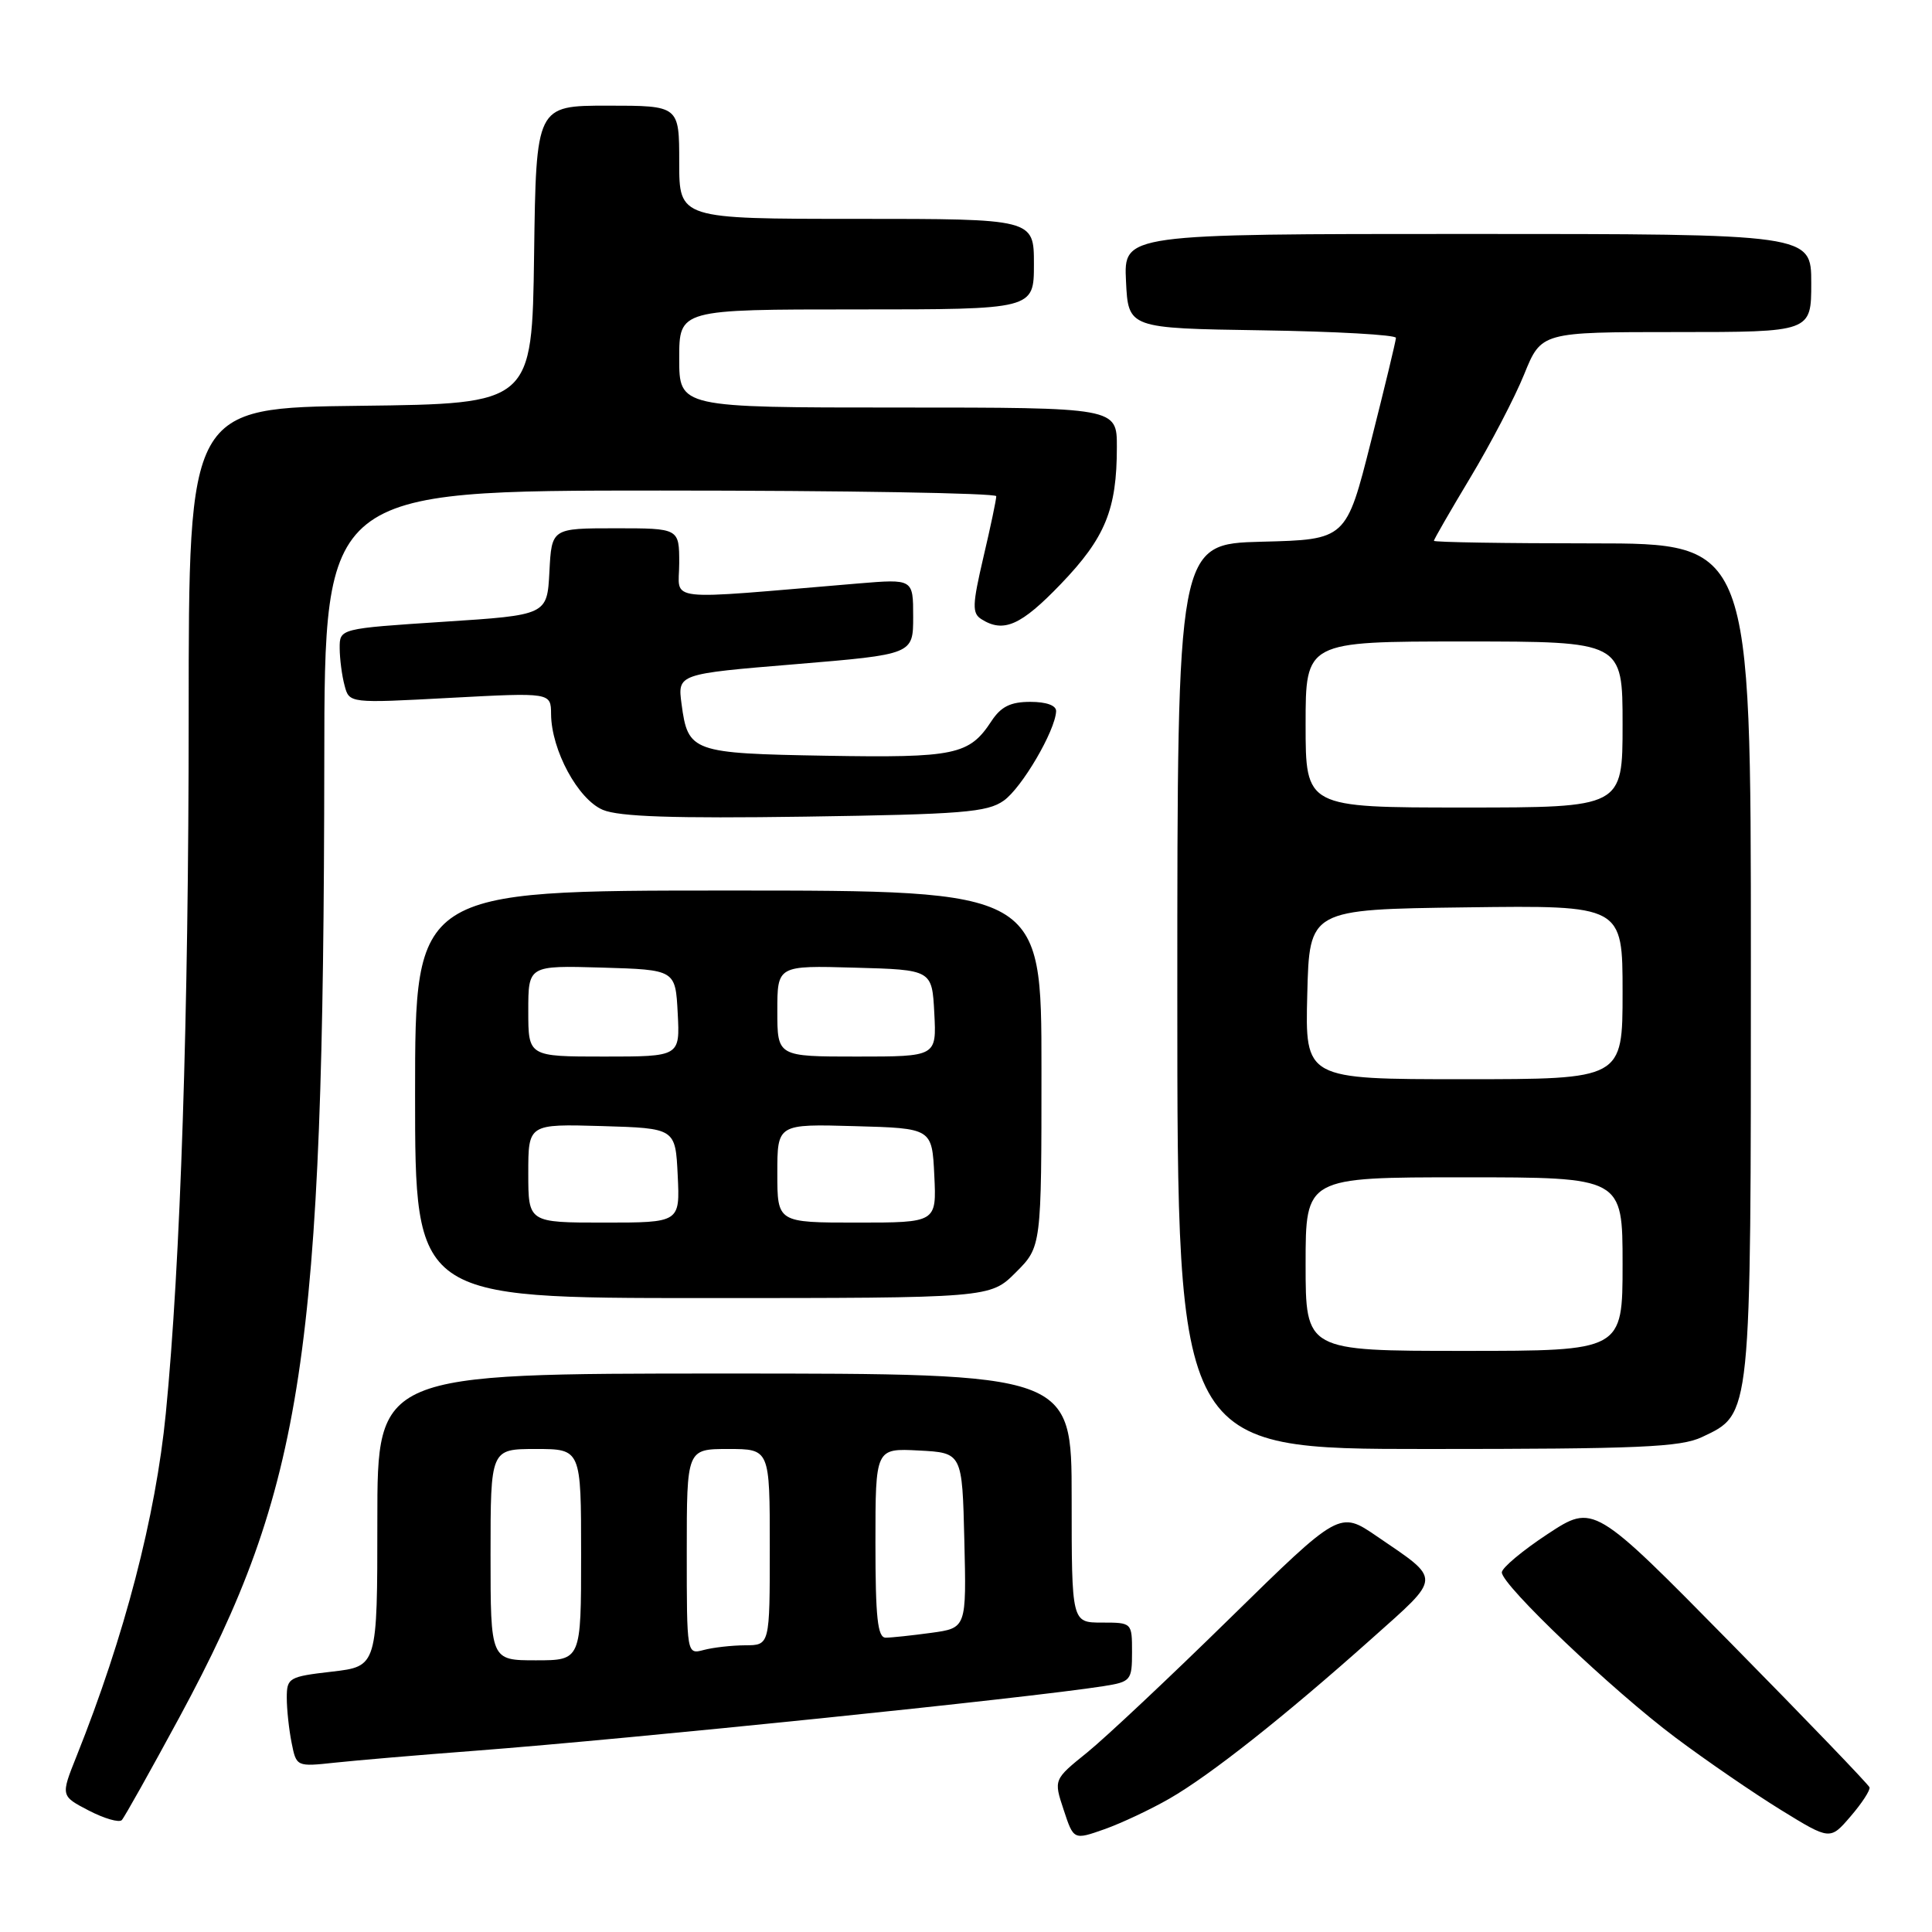 <?xml version="1.0" encoding="UTF-8" standalone="no"?>
<!DOCTYPE svg PUBLIC "-//W3C//DTD SVG 1.1//EN" "http://www.w3.org/Graphics/SVG/1.1/DTD/svg11.dtd" >
<svg xmlns="http://www.w3.org/2000/svg" xmlns:xlink="http://www.w3.org/1999/xlink" version="1.1" viewBox="0 0 256 256">
 <g >
 <path fill="currentColor"
d=" M 154.97 238.32 C 160.38 235.21 170.21 227.43 181.71 217.17 C 191.12 208.77 191.08 209.47 182.43 203.56 C 177.50 200.19 177.50 200.19 163.00 214.40 C 155.03 222.22 146.50 230.23 144.06 232.21 C 139.61 235.80 139.61 235.80 140.94 239.81 C 142.26 243.82 142.26 243.82 146.35 242.38 C 148.60 241.58 152.47 239.76 154.97 238.32 Z  M 247.72 236.83 C 247.60 236.47 239.33 227.86 229.33 217.71 C 211.17 199.26 211.17 199.26 205.08 203.26 C 201.74 205.46 199.00 207.75 199.00 208.35 C 199.00 210.04 213.66 223.99 222.00 230.23 C 226.12 233.32 232.43 237.64 236.00 239.84 C 242.50 243.84 242.50 243.84 245.22 240.67 C 246.72 238.93 247.84 237.20 247.72 236.83 Z  M 23.80 227.50 C 40.28 196.98 42.89 179.68 42.97 100.75 C 43.00 65.00 43.00 65.00 87.50 65.00 C 111.98 65.00 132.01 65.34 132.01 65.75 C 132.02 66.16 131.26 69.79 130.31 73.82 C 128.83 80.17 128.79 81.26 130.05 82.05 C 132.98 83.90 135.29 82.88 140.57 77.38 C 146.45 71.26 147.99 67.52 147.99 59.25 C 148.00 54.00 148.00 54.00 119.00 54.00 C 90.00 54.00 90.00 54.00 90.00 47.50 C 90.00 41.00 90.00 41.00 113.50 41.00 C 137.00 41.00 137.00 41.00 137.00 35.00 C 137.00 29.00 137.00 29.00 113.50 29.00 C 90.00 29.00 90.00 29.00 90.00 21.50 C 90.00 14.00 90.00 14.00 80.52 14.00 C 71.04 14.00 71.04 14.00 70.77 33.75 C 70.50 53.50 70.50 53.50 47.75 53.77 C 25.00 54.04 25.00 54.04 25.00 94.81 C 25.00 134.55 23.92 167.46 21.97 187.29 C 20.63 200.95 16.51 216.79 10.13 232.74 C 8.04 237.97 8.04 237.97 11.77 239.91 C 13.82 240.97 15.79 241.54 16.14 241.17 C 16.49 240.80 19.93 234.65 23.80 227.50 Z  M 63.00 231.98 C 83.87 230.38 136.16 225.01 146.25 223.42 C 149.84 222.85 150.00 222.66 150.00 218.91 C 150.00 215.01 149.99 215.00 146.00 215.00 C 142.00 215.00 142.00 215.00 142.00 198.50 C 142.00 182.00 142.00 182.00 96.00 182.00 C 50.00 182.00 50.00 182.00 50.00 201.40 C 50.00 220.80 50.00 220.80 44.00 221.50 C 38.27 222.16 38.00 222.32 38.00 224.97 C 38.00 226.50 38.29 229.18 38.64 230.93 C 39.27 234.10 39.29 234.11 44.39 233.56 C 47.20 233.26 55.58 232.54 63.00 231.98 Z  M 225.52 190.42 C 232.10 187.30 232.00 188.26 232.00 127.10 C 232.00 72.00 232.00 72.00 211.00 72.00 C 199.45 72.00 190.00 71.85 190.00 71.66 C 190.00 71.47 192.18 67.69 194.84 63.26 C 197.50 58.83 200.71 52.69 201.96 49.60 C 204.23 44.00 204.23 44.00 222.12 44.00 C 240.00 44.00 240.00 44.00 240.00 37.50 C 240.00 31.00 240.00 31.00 194.45 31.00 C 148.90 31.00 148.90 31.00 149.20 37.25 C 149.50 43.50 149.50 43.50 167.25 43.77 C 177.01 43.92 184.99 44.37 184.97 44.77 C 184.96 45.17 183.47 51.35 181.66 58.50 C 178.38 71.50 178.38 71.50 167.19 71.78 C 156.00 72.07 156.00 72.07 156.00 132.03 C 156.00 192.00 156.00 192.00 189.10 192.00 C 217.17 192.00 222.70 191.76 225.52 190.42 Z  M 134.60 168.60 C 138.00 165.20 138.00 165.20 138.00 141.60 C 138.00 118.00 138.00 118.00 96.50 118.00 C 55.00 118.00 55.00 118.00 55.00 145.00 C 55.00 172.00 55.00 172.00 93.10 172.00 C 131.20 172.00 131.20 172.00 134.60 168.60 Z  M 133.00 106.09 C 135.40 104.39 139.82 96.85 139.94 94.25 C 139.98 93.48 138.67 93.00 136.52 93.00 C 133.90 93.00 132.64 93.63 131.38 95.54 C 128.43 100.04 126.59 100.43 109.50 100.14 C 91.68 99.83 91.16 99.65 90.31 93.29 C 89.78 89.30 89.78 89.30 105.39 88.01 C 121.00 86.71 121.00 86.71 121.00 81.71 C 121.00 76.71 121.00 76.71 113.75 77.31 C 87.38 79.52 90.00 79.82 90.00 74.64 C 90.00 70.00 90.00 70.00 81.55 70.00 C 73.10 70.00 73.10 70.00 72.80 75.75 C 72.50 81.50 72.50 81.50 58.75 82.39 C 45.00 83.29 45.00 83.29 45.01 85.89 C 45.02 87.33 45.31 89.56 45.66 90.84 C 46.28 93.19 46.28 93.19 59.64 92.47 C 73.00 91.76 73.00 91.76 73.02 94.63 C 73.06 99.40 76.59 105.92 79.88 107.31 C 82.04 108.22 89.27 108.46 106.67 108.21 C 127.51 107.90 130.81 107.64 133.00 106.09 Z  M 65.00 206.00 C 65.00 192.00 65.00 192.00 71.00 192.00 C 77.00 192.00 77.00 192.00 77.00 206.00 C 77.00 220.00 77.00 220.00 71.00 220.00 C 65.00 220.00 65.00 220.00 65.00 206.00 Z  M 91.00 205.62 C 91.00 192.00 91.00 192.00 96.50 192.00 C 102.00 192.00 102.00 192.00 102.00 205.00 C 102.00 218.00 102.00 218.00 98.75 218.01 C 96.96 218.02 94.49 218.30 93.25 218.63 C 91.00 219.23 91.00 219.23 91.00 205.62 Z  M 116.00 204.45 C 116.00 191.90 116.00 191.90 121.75 192.20 C 127.50 192.50 127.50 192.50 127.78 204.11 C 128.06 215.72 128.06 215.72 123.39 216.36 C 120.82 216.71 118.11 217.00 117.36 217.00 C 116.29 217.00 116.00 214.37 116.00 204.45 Z  M 173.00 167.50 C 173.00 156.00 173.00 156.00 194.00 156.00 C 215.00 156.00 215.00 156.00 215.00 167.50 C 215.00 179.00 215.00 179.00 194.00 179.00 C 173.00 179.00 173.00 179.00 173.00 167.50 Z  M 173.22 131.75 C 173.50 120.50 173.50 120.50 194.25 120.23 C 215.00 119.96 215.00 119.96 215.00 131.48 C 215.00 143.00 215.00 143.00 193.97 143.00 C 172.93 143.00 172.93 143.00 173.22 131.75 Z  M 173.00 96.00 C 173.00 85.00 173.00 85.00 194.00 85.00 C 215.00 85.00 215.00 85.00 215.00 96.00 C 215.00 107.00 215.00 107.00 194.00 107.00 C 173.00 107.00 173.00 107.00 173.00 96.00 Z  M 70.00 155.46 C 70.00 148.93 70.00 148.93 79.75 149.21 C 89.50 149.50 89.50 149.50 89.80 155.75 C 90.10 162.00 90.10 162.00 80.05 162.00 C 70.00 162.00 70.00 162.00 70.00 155.46 Z  M 103.00 155.47 C 103.00 148.93 103.00 148.93 113.25 149.22 C 123.50 149.50 123.50 149.50 123.80 155.75 C 124.10 162.00 124.10 162.00 113.55 162.00 C 103.00 162.00 103.00 162.00 103.00 155.47 Z  M 70.00 133.96 C 70.00 127.93 70.00 127.93 79.75 128.21 C 89.50 128.50 89.50 128.50 89.80 134.25 C 90.10 140.00 90.10 140.00 80.05 140.00 C 70.00 140.00 70.00 140.00 70.00 133.96 Z  M 103.00 133.97 C 103.00 127.93 103.00 127.93 113.25 128.22 C 123.50 128.50 123.50 128.50 123.80 134.25 C 124.10 140.00 124.10 140.00 113.55 140.00 C 103.00 140.00 103.00 140.00 103.00 133.97 Z "/>
</g>
</svg>
